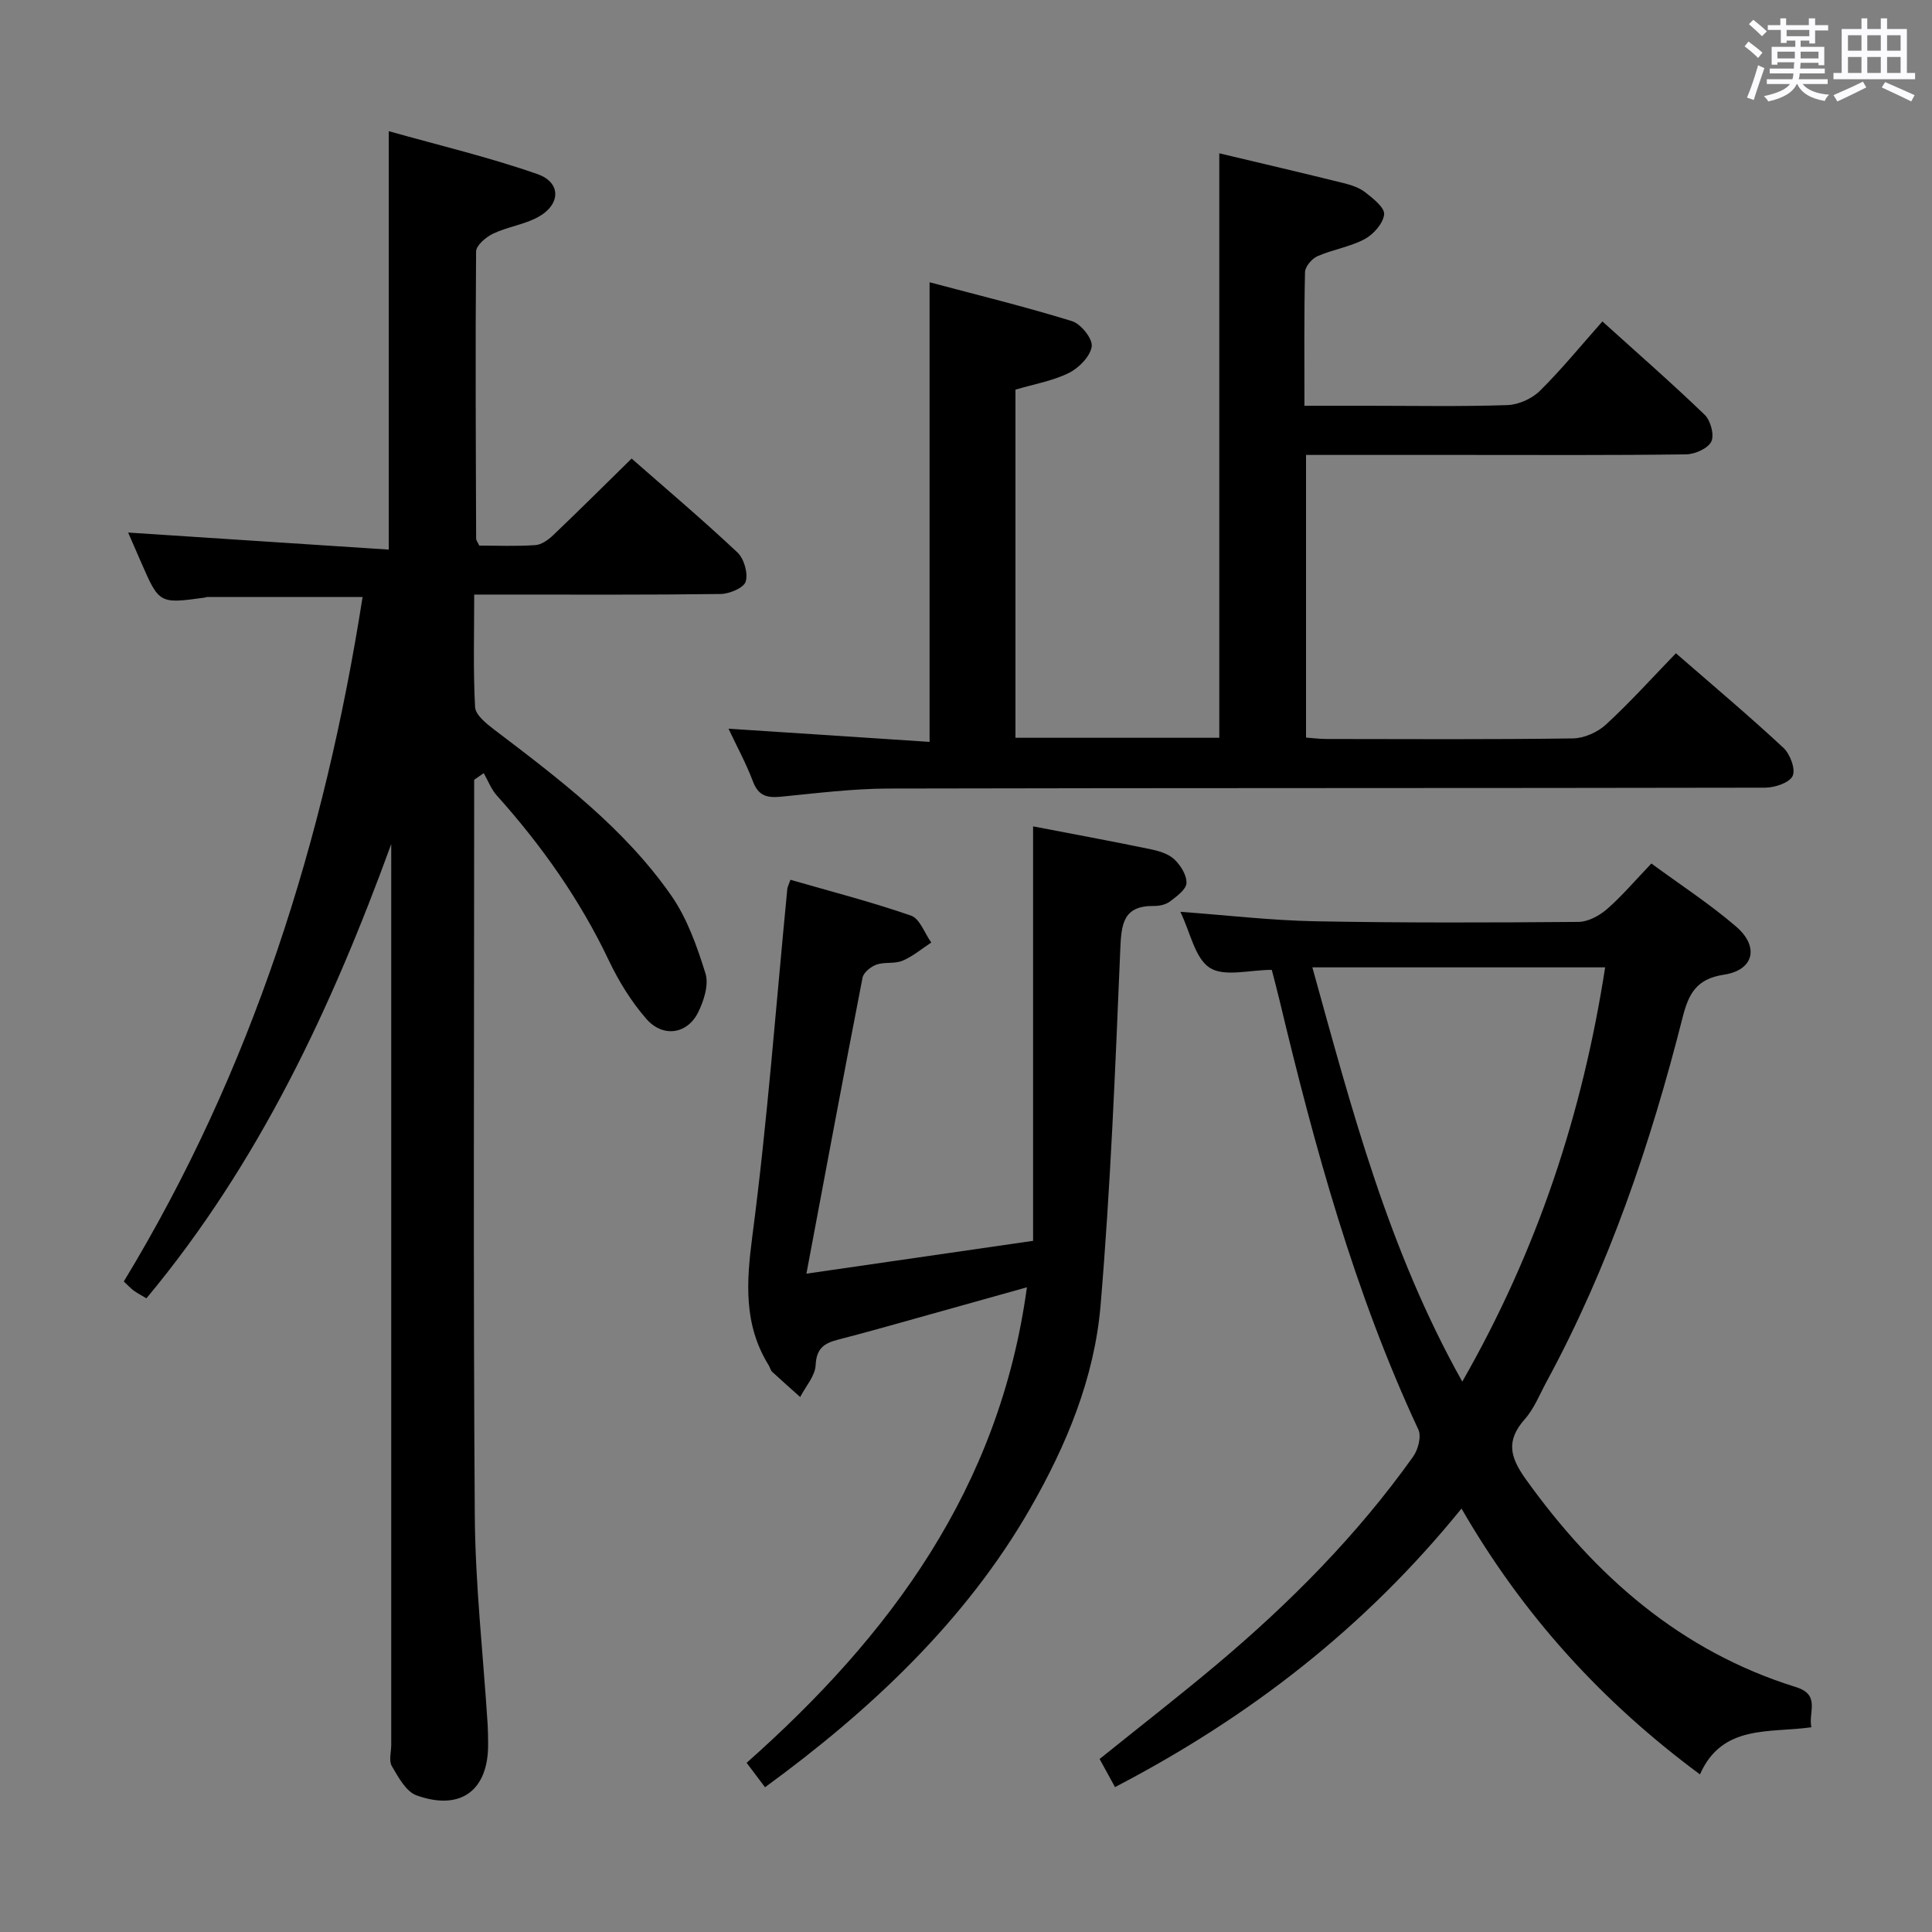 <svg enable-background="new 0 0 400 400" viewBox="0 0 400 400" xmlns="http://www.w3.org/2000/svg"><rect x="0" y="0" width="400" height="400" fill="#808080" stroke="none"/><path d="m361.2 9.6.8-1c.9.7 1.9 1.4 2.9 2.3l-.9 1.1c-1-1-2-1.8-2.8-2.4zm.5 10.6c.9-2.1 1.6-4.3 2.3-6.7.4.2.8.4 1.3.6-.7 2.1-1.5 4.3-2.2 6.6zm.4-15.2.9-.9c1 .8 2 1.6 2.8 2.4l-1 1c-.9-.9-1.8-1.7-2.7-2.5zm12.5-1.2h1.2v1.4h2.7v1.1h-2.7v2.7h-1.2v-.6h-1.8v1.3h4.9v3.8h-1.2v-.5h-3.7c0 .4-.1.9-.1 1.2h5.1v1h-5.2c0 .5-.1.9-.2 1.2h6v1h-5.2c1.1 1.3 2.9 2 5.5 2.2-.4.4-.7.8-.9 1.3-2.9-.5-4.8-1.6-5.7-3.5h-.1c-.8 1.7-2.7 2.9-5.9 3.6-.2-.4-.6-.8-.9-1.1 2.8-.6 4.6-1.4 5.4-2.5h-4.8v-1h5.3c.1-.3.2-.7.2-1.2h-4.9v-1h5c0-.4 0-.8.1-1.3h-3.5v.5h-1.2v-3.7h4.9v-1.3h-1.8v.5h-1.2v-2.7h-2.7v-1h2.6v-1.4h1.2v1.4h4.7v-1.4zm-6.6 8.3h3.6c0-.4 0-.9 0-1.4h-3.6zm1.9-4.6h4.7v-1.3h-4.7zm6.6 3.2h-3.7v1.4h3.7z" fill="#fbfafc"/><path d="m385.3 3.8h1.3v2.2h2.8v-2.2h1.3v2.2h4.1v9.1h1.7v1.3h-16.9v-1.3h1.7v-9.1h4.1v-2.2zm.4 13.1.7 1.2c-1.8.9-3.8 1.9-6 2.9-.2-.4-.5-.8-.8-1.3 2.3-1 4.3-1.9 6.1-2.8zm-3.1-6.4h2.8v-3.2h-2.8zm0 4.6h2.8v-3.3h-2.8zm4-4.6h2.8v-3.2h-2.8zm0 4.6h2.8v-3.3h-2.8zm3.7 1.9c2.1.9 4.1 1.8 6.1 2.7l-.7 1.3c-2.2-1.1-4.2-2-6.1-2.9zm3.2-9.7h-2.8v3.2h2.8v-3.1zm-2.8 7.8h2.8v-3.3h-2.8z" fill="#fbfafc"/><g fill="#010000"><path d="m98.17 161.45v5.28c0 49-.21 98 .13 147 .1 14.43 1.74 28.85 2.66 43.28.08 1.33.09 2.66.1 4 .09 9.64-5.63 14-14.83 10.7-2.17-.78-3.76-3.77-5.1-6.04-.66-1.12-.13-2.93-.13-4.43 0-60.33 0-120.67 0-181 0-1.83 0-3.65 0-5.48-12.31 33.77-27.32 65.98-50.68 94.04-1.02-.61-1.87-1.04-2.64-1.6-.65-.48-1.2-1.1-2.05-1.88 26.54-43.73 41.55-91.38 49.44-141.72-11 0-21.61 0-32.22.01-.16 0-.32.1-.48.12-9.41 1.29-9.41 1.29-13.19-7.39-.99-2.27-1.98-4.55-2.65-6.08 17.73 1.16 35.73 2.34 53.96 3.53 0-29.22 0-57.26 0-86.63 10.37 2.92 20.76 5.38 30.79 8.89 4.95 1.73 4.82 6.31.14 8.88-2.86 1.57-6.32 2.02-9.3 3.43-1.49.7-3.53 2.43-3.55 3.7-.17 19.83-.06 39.66.01 59.49 0 .3.26.59.65 1.41 3.7 0 7.66.17 11.6-.1 1.27-.08 2.67-1.08 3.66-2.02 5.42-5.17 10.73-10.45 16.28-15.9 7.27 6.38 14.76 12.72 21.9 19.43 1.37 1.29 2.24 4.3 1.72 6.04-.39 1.3-3.36 2.55-5.21 2.57-15 .2-30 .12-45 .12-1.79 0-3.59 0-6 0 0 8.07-.23 15.7.18 23.29.09 1.63 2.31 3.41 3.92 4.64 13.41 10.19 26.91 20.37 36.66 34.33 3.32 4.75 5.37 10.57 7.12 16.18.73 2.33-.33 5.66-1.52 8.06-2.24 4.53-7.3 5.28-10.72 1.35-3.12-3.57-5.71-7.78-7.76-12.08-5.99-12.61-13.92-23.82-23.2-34.17-1.17-1.3-1.82-3.08-2.71-4.63-.64.43-1.31.9-1.98 1.38z"/><path d="m192.46 153.6c0-32.3 0-63.22 0-95.16 9.91 2.64 19.79 5.05 29.49 8.05 1.84.57 4.31 3.66 4.08 5.24-.3 2.06-2.66 4.46-4.74 5.49-3.36 1.66-7.2 2.31-11.05 3.45v72.08h42.2c0-40.22 0-80.39 0-121.01 8.65 2.06 17.19 4.05 25.7 6.16 1.59.39 3.29.95 4.54 1.93 1.61 1.26 4.04 3.17 3.89 4.56-.2 1.87-2.2 4.13-4.02 5.11-3.03 1.62-6.61 2.15-9.78 3.54-1.16.51-2.56 2.15-2.58 3.31-.21 8.97-.12 17.95-.12 27.66h13.05c9.66 0 19.33.19 28.99-.14 2.3-.08 5.07-1.33 6.72-2.96 4.47-4.42 8.46-9.32 12.93-14.36 7.23 6.53 14.36 12.76 21.17 19.32 1.23 1.18 2.04 4.19 1.38 5.55-.69 1.42-3.37 2.62-5.2 2.65-15.33.21-30.66.12-45.98.12-10.8 0-21.59 0-32.73 0v58.52c1.41.1 2.84.29 4.28.29 16.99.02 33.99.12 50.98-.12 2.32-.03 5.11-1.28 6.84-2.87 4.99-4.6 9.56-9.67 14.48-14.76 7.84 6.82 15.21 13.02 22.25 19.57 1.39 1.29 2.57 4.44 1.92 5.83-.67 1.42-3.7 2.42-5.7 2.43-60.48.12-120.96.04-181.44.18-7.45.02-14.91.96-22.34 1.69-2.83.28-4.65-.16-5.77-3.13-1.39-3.7-3.31-7.21-5.07-10.95 13.97.9 27.71 1.81 41.63 2.73z"/><path d="m302.59 312.33c-20.01 24.68-43.89 43.17-71.74 57.67-1.12-2.04-2.11-3.84-3.19-5.82 8.22-6.62 16.35-12.93 24.22-19.54 15.21-12.79 29.14-26.83 40.7-43.07 1.02-1.44 1.74-4.16 1.08-5.58-13.26-28.44-21.48-58.49-28.74-88.86-.54-2.24-1.13-4.47-1.61-6.33-4.6 0-9.81 1.51-12.83-.42-3.08-1.97-4.02-7.31-6.1-11.6 9.71.71 18.83 1.79 27.96 1.96 18.15.34 36.31.28 54.47.13 2-.02 4.33-1.28 5.91-2.66 3.12-2.72 5.81-5.92 9.18-9.43 5.94 4.37 12.07 8.35 17.56 13.07 4.83 4.15 3.67 9.02-2.55 9.95-5.78.87-7.33 4.07-8.56 8.91-6.63 26.15-15.26 51.58-28.17 75.39-1.42 2.63-2.56 5.55-4.5 7.74-3.91 4.43-3.08 7.81.23 12.43 14.36 20.03 32.01 35.58 55.91 43.02 5.15 1.6 2.55 5.16 3.2 8.32-8.65 1.24-18.45-.69-23.06 9.76-20.32-15.04-36.63-32.96-49.37-55.04zm-30.88-112.05c8.13 29.3 15.68 58.36 31.04 85.77 15.65-27.37 24.89-55.58 29.58-85.77-20.46 0-40.23 0-60.62 0z"/><path d="m158.39 370.03c-1.32-1.75-2.41-3.2-3.81-5.06 29.7-26.32 52.38-56.83 58.03-98.45-7.07 1.98-13.5 3.79-19.93 5.58-6.4 1.78-12.78 3.62-19.21 5.27-2.87.74-4.44 1.83-4.6 5.26-.11 2.25-2.07 4.41-3.2 6.61-1.94-1.74-3.9-3.46-5.81-5.23-.34-.32-.43-.89-.69-1.31-5.24-8.44-4.65-17.22-3.4-26.82 3.13-23.87 4.9-47.91 7.24-71.89.03-.31.21-.61.64-1.84 8.31 2.4 16.76 4.57 24.97 7.42 1.82.63 2.81 3.65 4.19 5.57-1.97 1.29-3.82 2.87-5.96 3.77-1.62.68-3.7.21-5.38.8-1.17.41-2.68 1.63-2.89 2.71-3.93 20.17-7.69 40.38-11.62 61.28 15.39-2.23 30.86-4.47 46.93-6.8 0-28.81 0-57.07 0-85.81 8.37 1.61 16.32 3.08 24.22 4.71 1.75.36 3.73.93 4.98 2.08 1.32 1.23 2.62 3.29 2.56 4.94-.05 1.33-2.02 2.75-3.39 3.8-.86.66-2.2.97-3.31.95-6.44-.09-6.79 3.75-7.01 9.02-1.03 24.58-2.01 49.18-4.08 73.69-1.27 15-7.04 28.92-14.57 42.03-13.32 23.22-33.09 41.81-54.9 57.72z"/></g></svg>